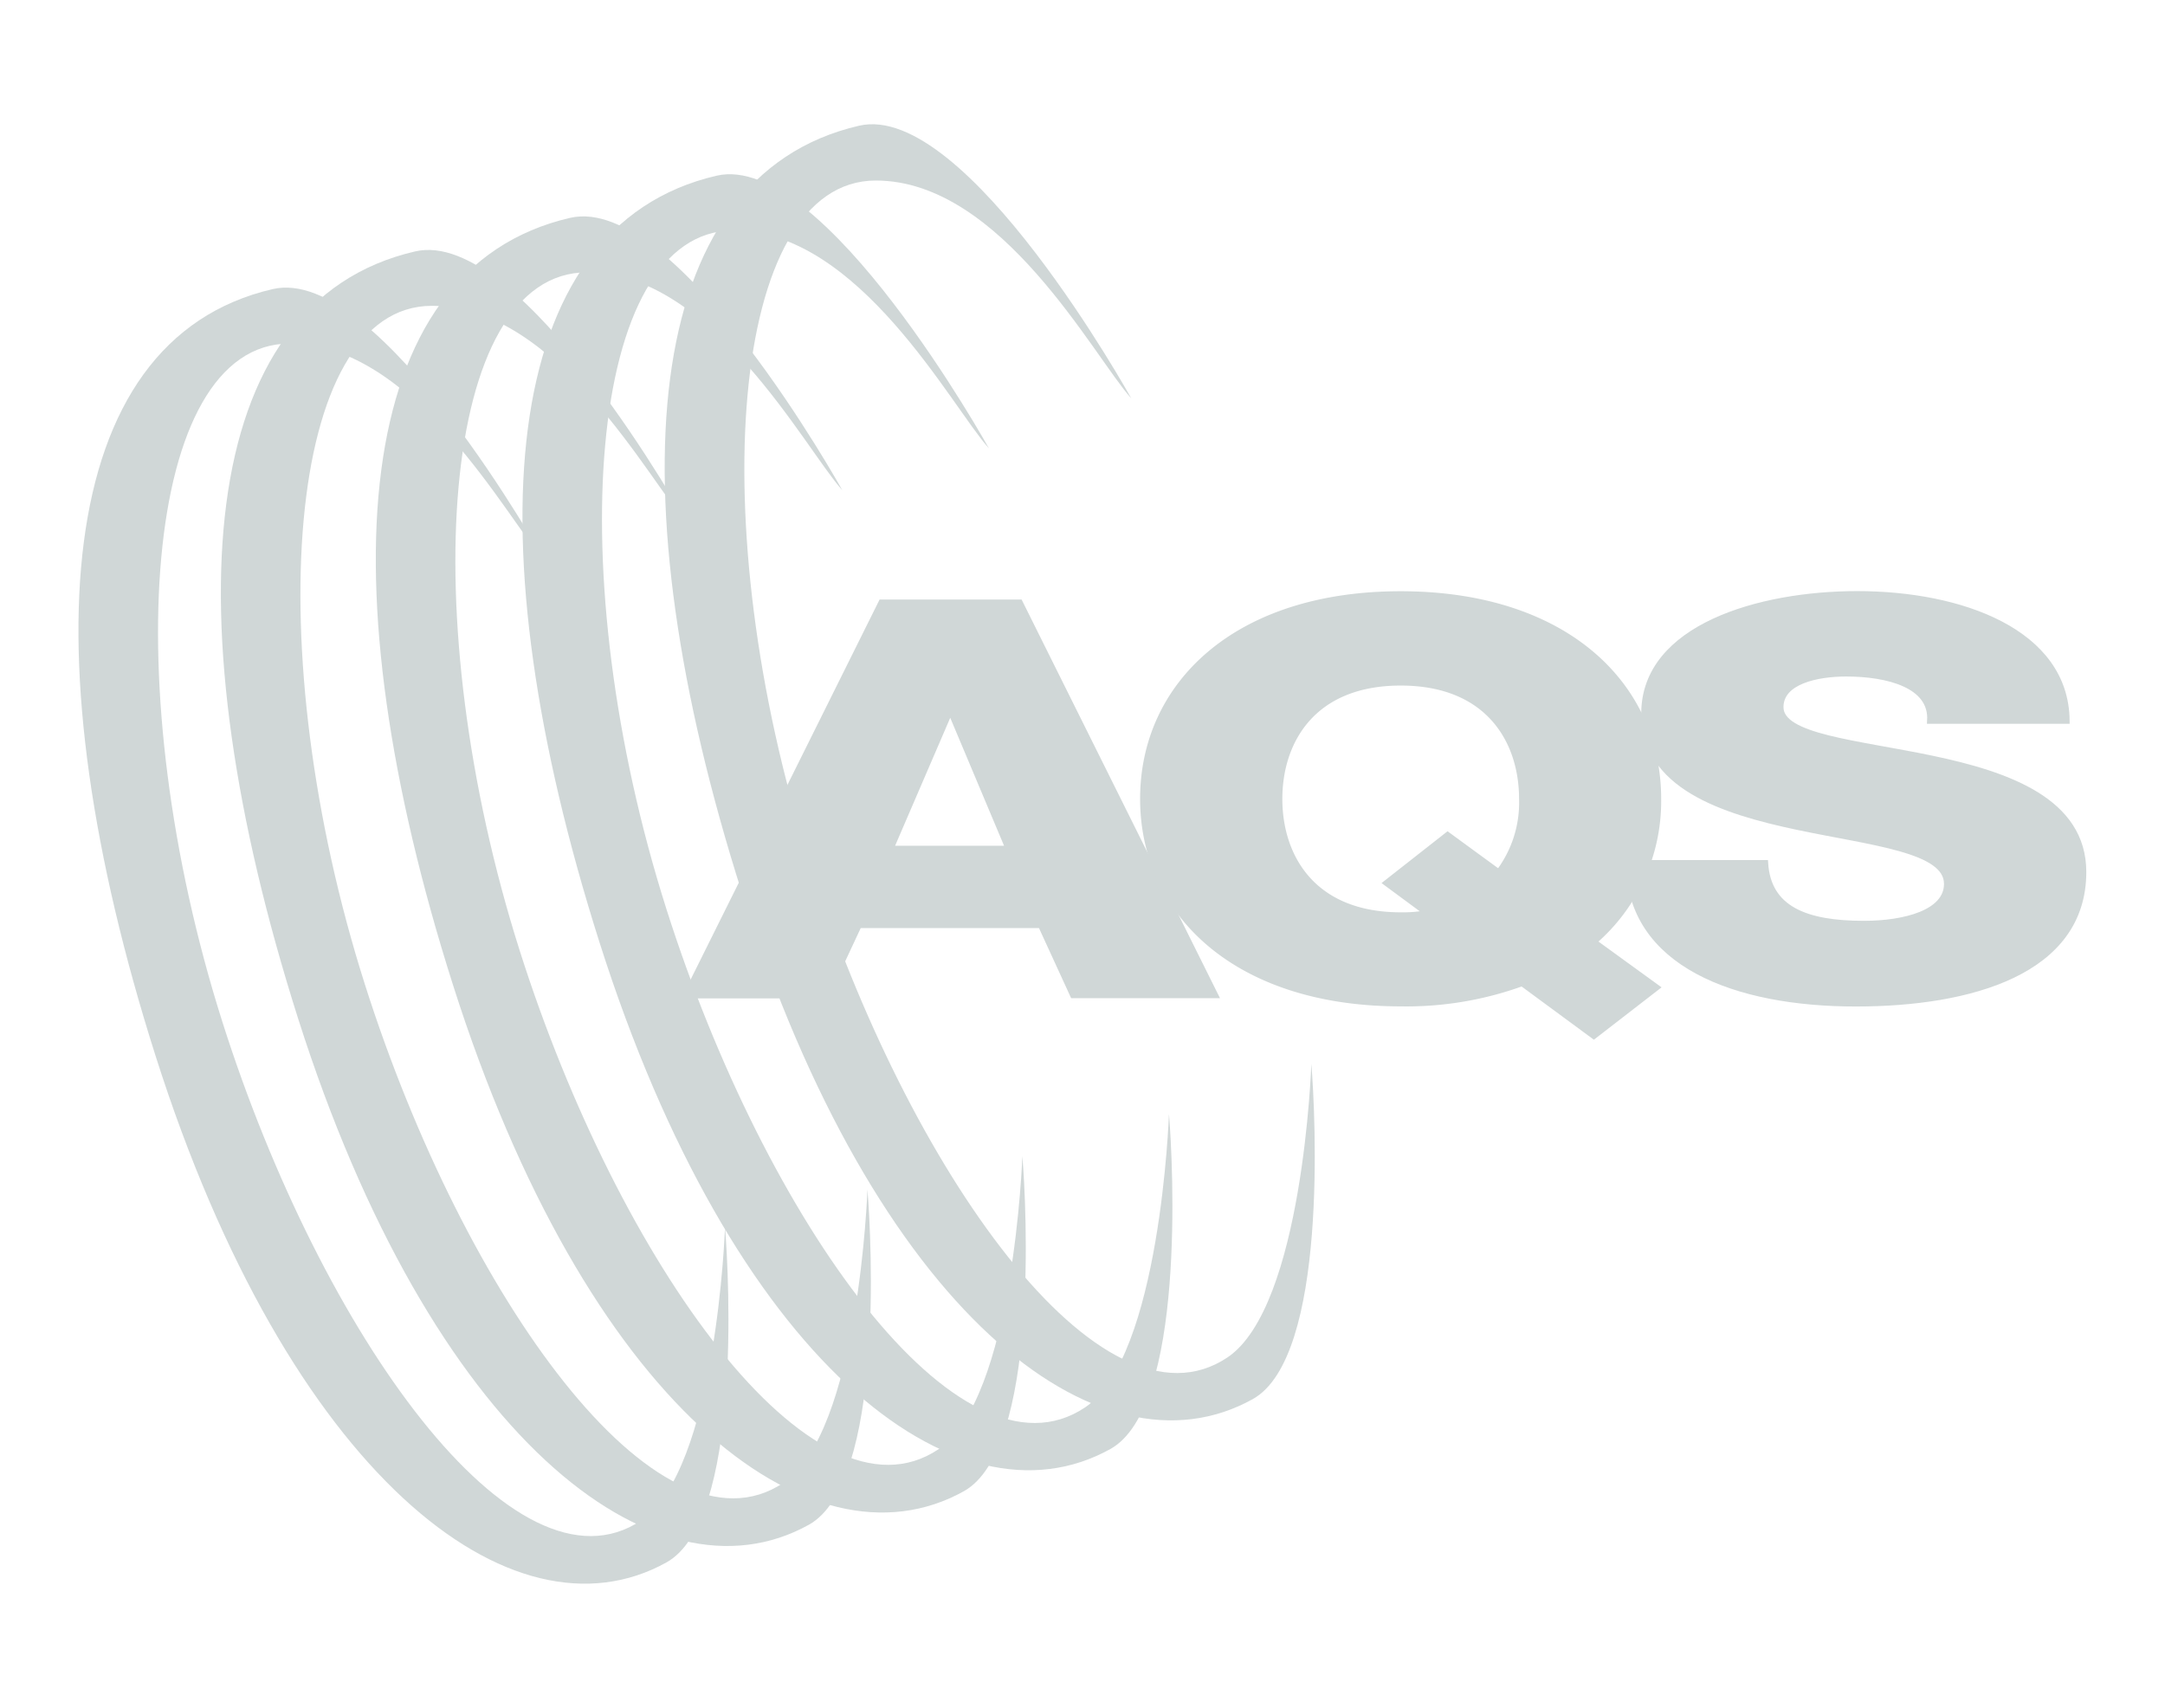 <svg xmlns="http://www.w3.org/2000/svg" width="4.45in" height="3.51in" viewBox="0 0 320.62 252.98">
  <title>aqs-logo</title>
  <g>
    <g>
      <path d="M130.54,89.27H151l28.93,58.12h-21L154.16,137h-27l-4.87,10.42H101.62Zm1.3,36.47h17.55l-8.56-20.35h-.22Z" style="fill: #d0d7d7;stroke: #d0d7d7;stroke-width: 0.931px"/>
      <path d="M236.06,153.42l-10.62-7.82a50.33,50.33,0,0,1-18,3c-24.38,0-38.13-13.43-38.13-30.28s13.76-30.28,38.13-30.28,38.13,13.43,38.13,30.28A27.43,27.43,0,0,1,236,139.5l9.32,6.76ZM214.4,123.71l7.58,5.54a17.15,17.15,0,0,0,3.47-10.91c0-8.63-5-17.26-18-17.26s-18,8.63-18,17.26,5,17.26,18,17.26a20,20,0,0,0,4-.33l-6.07-4.48Z" style="fill: #d0d7d7;stroke: #d0d7d7;stroke-width: 0.931px"/>
      <path d="M261.42,127.86c.43,6.84,6.07,9,14.63,9,6.07,0,12.35-1.63,12.35-5.94,0-5.13-11.05-6.11-22.21-8.47s-22.64-6.11-22.64-16.77c0-12.7,17-17.66,31.53-17.66,15.38,0,30.88,5.62,31,18.72H285.9c.33-5.29-6.28-7-12.46-7-4.33,0-9.75,1.14-9.75,5,0,4.48,11.16,5.29,22.43,7.65s22.43,6.27,22.43,16.77c0,14.73-16.68,19.46-33.69,19.46-17.77,0-33.48-5.86-33.58-20.76Z" style="fill: #d0d7d7;stroke: #d0d7d7;stroke-width: 0.931px"/>
    </g>
    <path d="M194.21,157.6c.62,7.45,2.48,43.43-8.68,49.64-22.84,12.69-56-13.12-75.69-75.07C91,73,94.57,26.17,127.21,18.62,143.1,14.95,167.53,59,167.53,59c-5.58-6.2-19.23-32.26-37.84-32.26-21.73,0-25.62,51.12-9.93,100.51,14.72,46.32,43.39,86.26,62,73.83C193,193.59,194.21,157.6,194.21,157.6Z" style="fill: #d0d7d7"/>
    <path d="M173.12,165c.62,7.45,2.48,43.43-8.68,49.63-22.84,12.69-56-13.12-75.69-75.07-18.8-59.16-15.26-106,17.37-113.54C122,22.39,146.44,66.4,146.44,66.4c-5.58-6.2-19.23-32.26-37.84-32.26-21.73,0-25.62,51.12-9.93,100.51,14.72,46.32,43.39,86.26,62,73.83C171.88,201,173.12,165,173.12,165Z" style="fill: #d0d7d7"/>
    <path d="M151.4,171.25c.62,7.45,2.48,43.43-8.68,49.64-22.84,12.69-56-13.12-75.69-75.07C48.22,86.65,51.76,39.81,84.4,32.27c15.89-3.67,40.32,40.33,40.32,40.33-5.58-6.2-19.23-32.26-37.84-32.26-21.73,0-25.62,51.12-9.93,100.51,14.72,46.32,43.4,86.26,62,73.83C150.16,207.23,151.4,171.25,151.4,171.25Z" style="fill: #d0d7d7"/>
    <path d="M128.45,176.21c.62,7.45,2.48,43.43-8.68,49.64-22.84,12.69-56-13.12-75.69-75.07C25.27,91.61,28.8,44.78,61.44,37.24c15.9-3.67,40.33,40.33,40.33,40.33C96.18,71.36,82.54,45.3,63.92,45.3,42.2,45.3,38.3,96.42,54,145.81c14.72,46.32,43.39,86.26,62,73.83C127.21,212.2,128.45,176.21,128.45,176.21Z" style="fill: #d0d7d7"/>
    <path d="M107.35,181.8c.62,7.44,2.48,43.43-8.68,49.63-22.84,12.69-56-13.12-75.69-75.07C4.17,97.2,7.71,50.36,40.35,42.82c15.9-3.67,40.33,40.33,40.33,40.33-5.58-6.2-19.23-32.26-37.84-32.26C21.1,50.89,17.21,102,32.9,151.4c14.72,46.32,43.39,86.26,62,73.83C106.11,217.78,107.35,181.8,107.35,181.8Z" style="fill: #d0d7d7"/>
  </g>
</svg>
